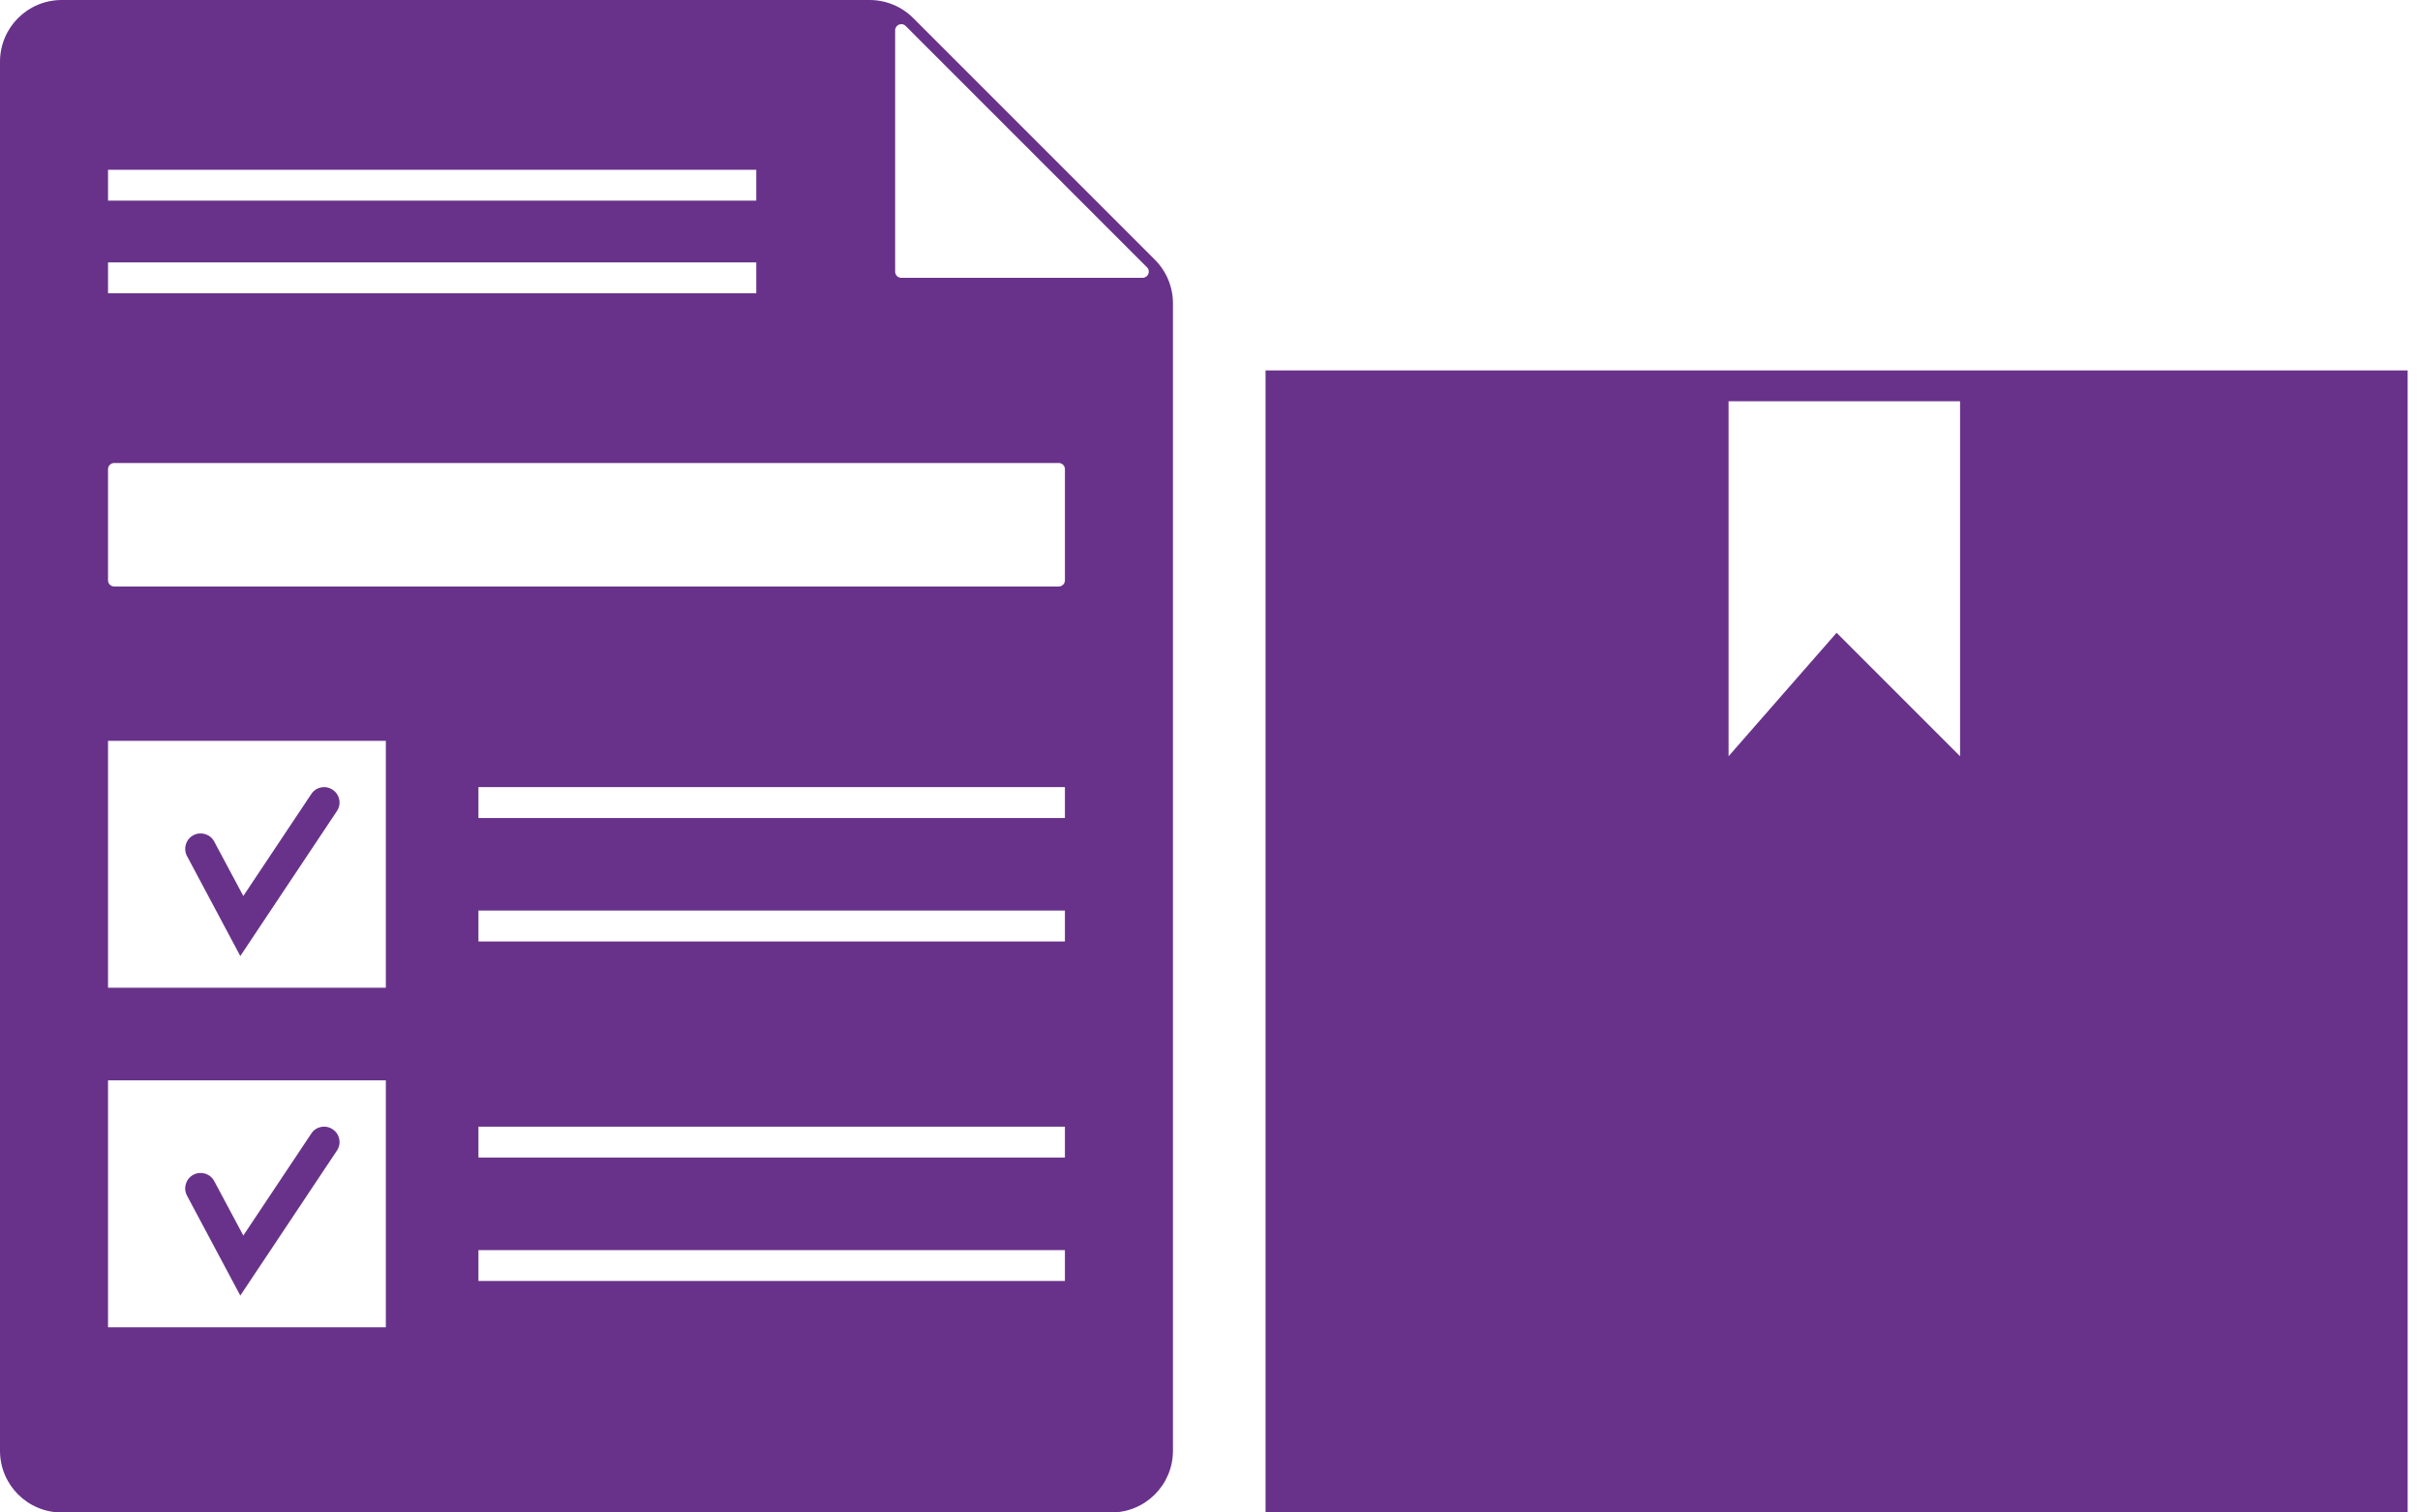 <svg width="144" height="90" viewBox="0 0 144 90" fill="none" xmlns="http://www.w3.org/2000/svg">
<path fill-rule="evenodd" clip-rule="evenodd" d="M0 86.326V3.673C0 1.643 1.643 0 3.673 0H51.744C52.72 0 53.653 0.387 54.342 1.076L68.72 15.454C69.409 16.143 69.796 17.076 69.796 18.052V86.326C69.796 88.357 68.153 90 66.123 90H3.674C1.643 90 0 88.357 0 86.326ZM53.265 16.165V1.808C53.265 1.478 53.66 1.313 53.889 1.543L68.253 15.907C68.483 16.136 68.318 16.531 67.988 16.531H53.631C53.43 16.531 53.265 16.366 53.265 16.165ZM6.429 17.449H45V15.613H6.429V17.449ZM63.367 56.021H28.469V54.184H63.367V56.021ZM28.469 76.225H63.367V74.388H28.469V76.225ZM45 11.939H6.429V10.102H45V11.939ZM28.469 48.674H63.367V46.837H28.469V48.674ZM63.367 68.878H28.469V67.041H63.367V68.878ZM6.794 27.551C6.593 27.551 6.428 27.716 6.428 27.917V34.532C6.428 34.733 6.593 34.898 6.794 34.898H63.002C63.203 34.898 63.368 34.733 63.368 34.532V27.917C63.368 27.716 63.203 27.551 63.002 27.551H6.794ZM22.959 44.082H6.428V58.776H22.959V44.082ZM20.046 48.265C20.333 47.841 20.218 47.275 19.795 46.995C19.372 46.708 18.805 46.823 18.525 47.246L14.478 53.316L12.749 50.08C12.512 49.628 11.953 49.463 11.508 49.7C11.056 49.937 10.891 50.496 11.128 50.941L14.299 56.889L20.046 48.265ZM6.428 64.286H22.959V78.98H6.428V64.286ZM19.795 67.199C20.218 67.479 20.333 68.045 20.046 68.469L14.299 77.093L11.127 71.145C10.891 70.7 11.056 70.14 11.508 69.904C11.953 69.667 12.512 69.832 12.749 70.284L14.478 73.52L18.525 67.45C18.804 67.026 19.371 66.912 19.795 67.199Z" fill="#68328A"/>
<path fill-rule="evenodd" clip-rule="evenodd" d="M143.265 22.041H75.306V90H143.265V22.041ZM102.857 23.878V45L109.285 37.653L116.632 45V23.878H102.857Z" fill="#68328A"/>
</svg>

